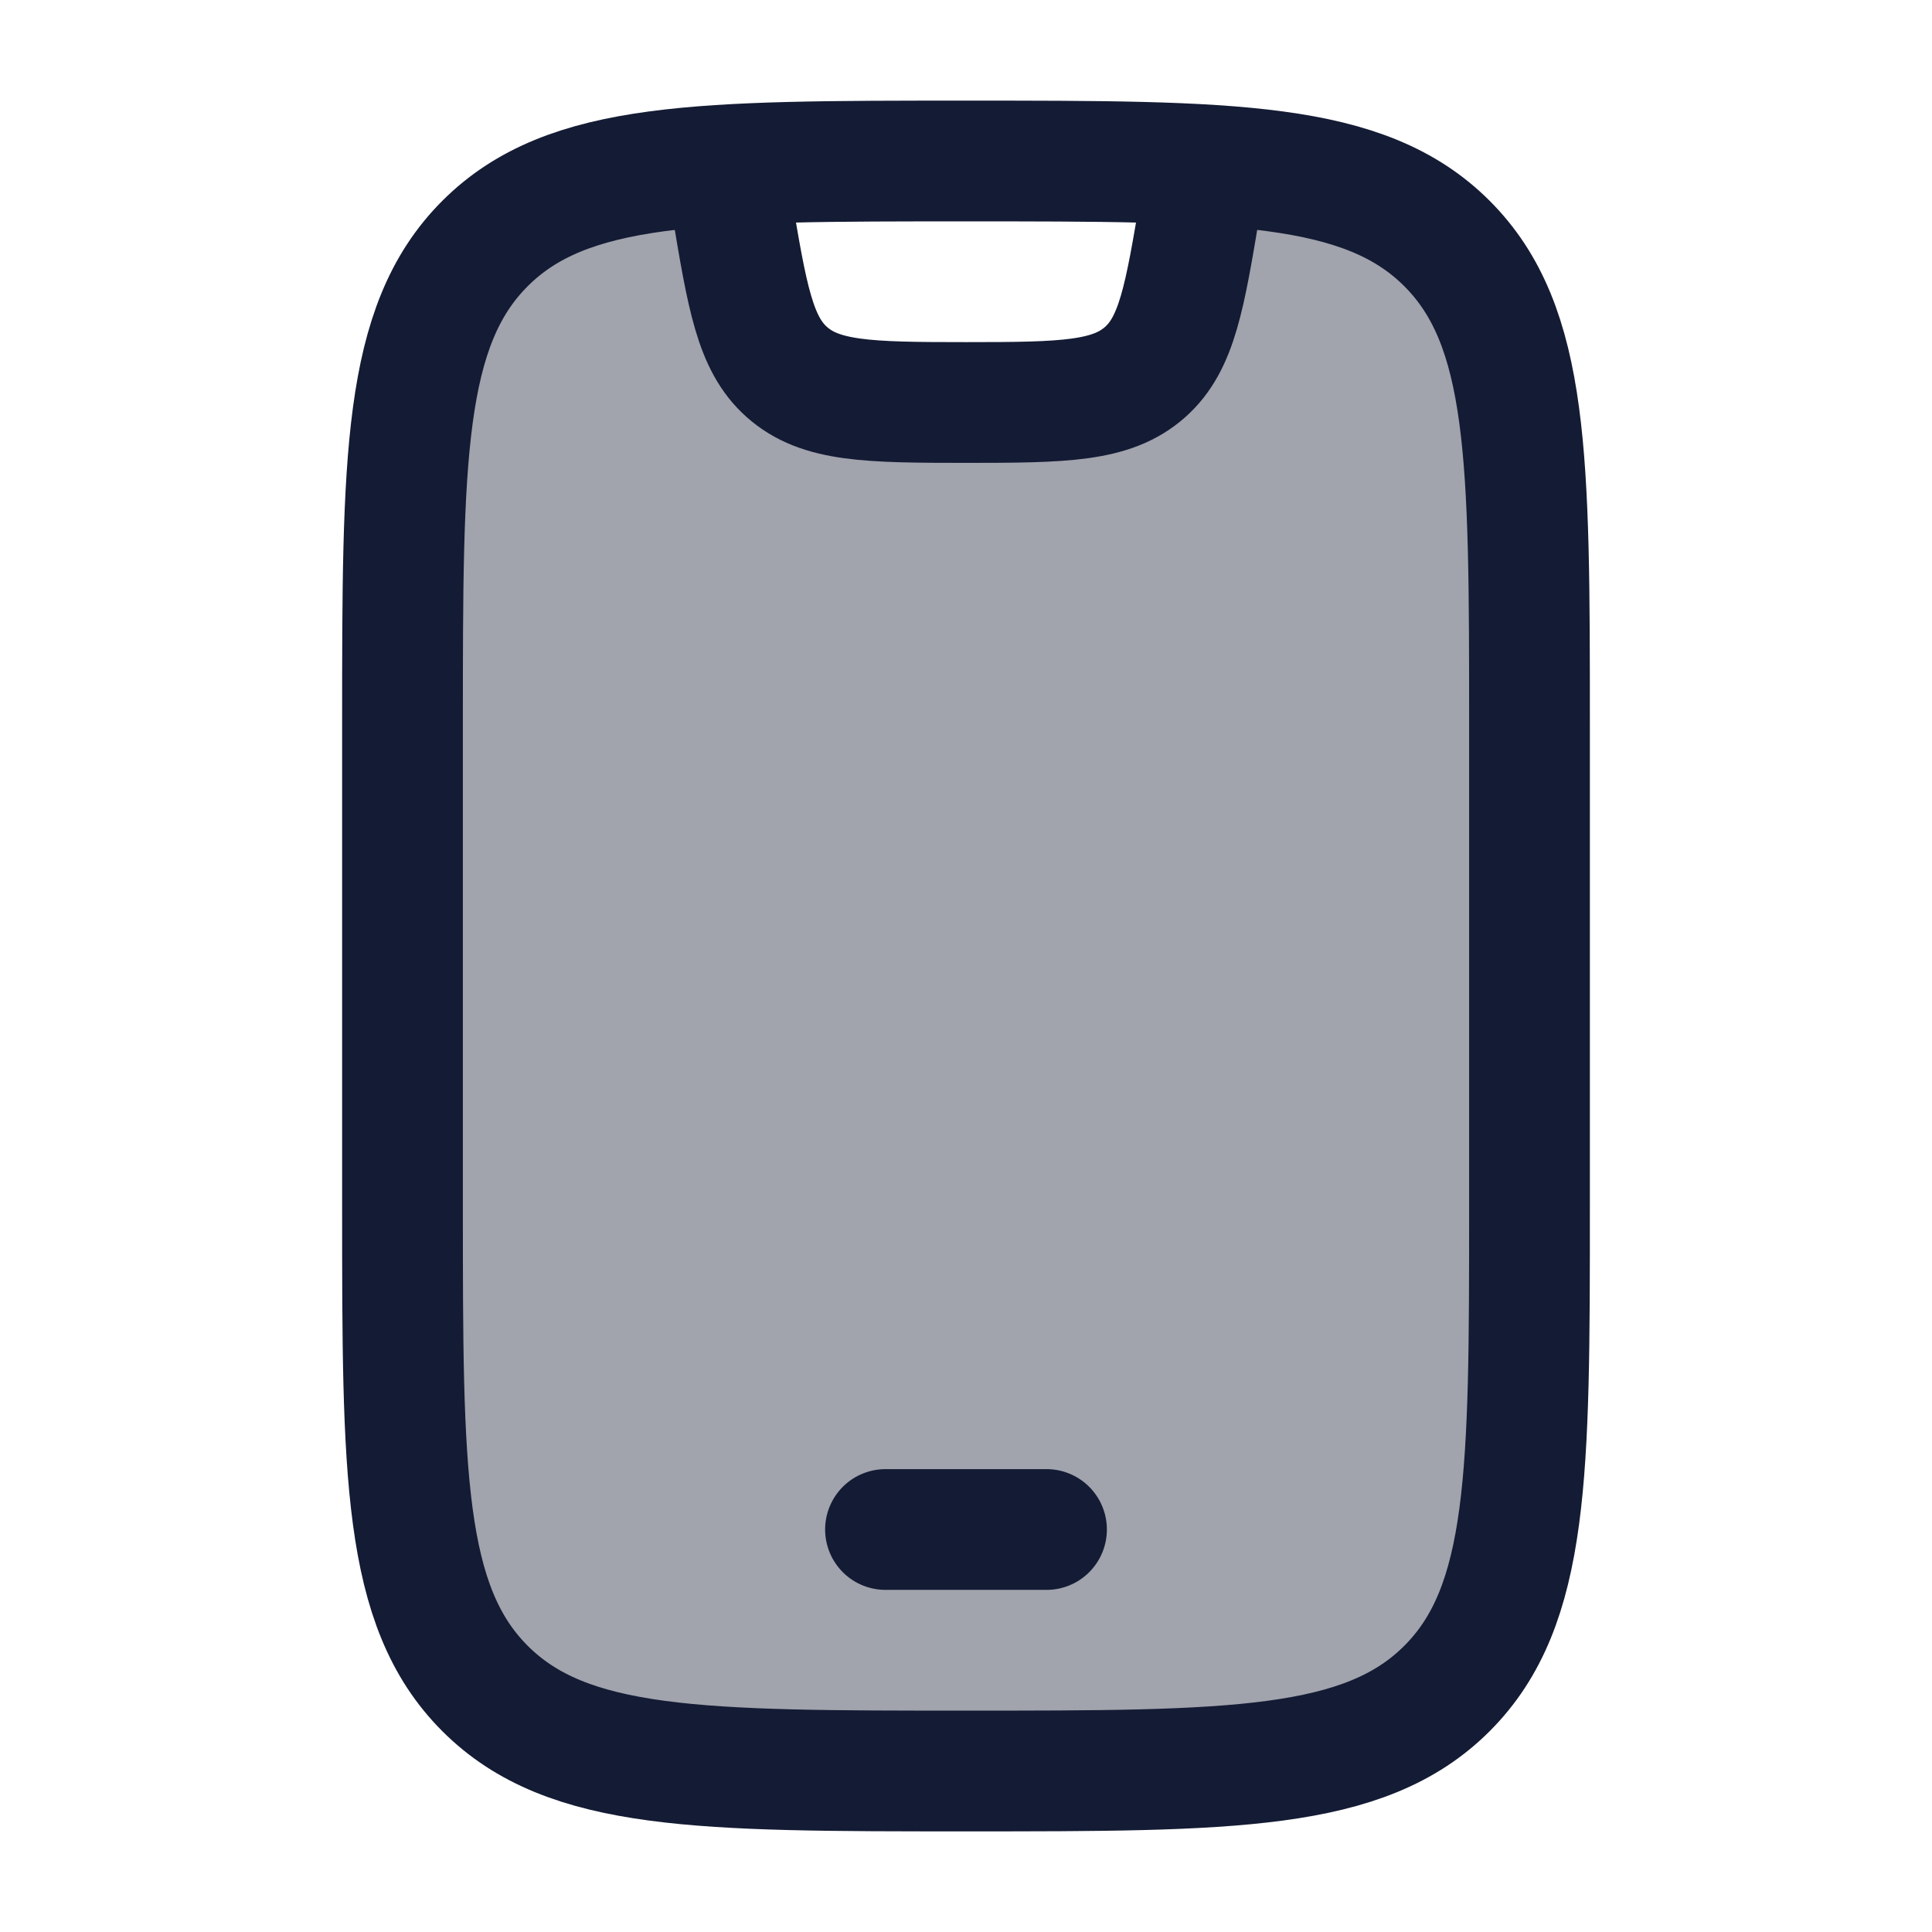 <svg width="24" height="24" viewBox="0 0 24 24" fill="none" xmlns="http://www.w3.org/2000/svg">
<path opacity="0.4" d="M6.025 3.025C5 4.05 5 5.7 5 9V15C5 18.3 5 19.95 6.025 20.975C7.05 22 8.7 22 12 22C15.3 22 16.95 22 17.975 20.975C19 19.95 19 18.3 19 15V9C19 5.7 19 4.05 17.975 3.025C17.322 2.373 16.416 2.135 14.992 2.049L14.911 2.534C14.718 3.691 14.622 4.27 14.225 4.622C13.811 4.99 13.224 5 12 5C10.776 5 10.189 4.99 9.775 4.622C9.378 4.27 9.282 3.691 9.089 2.534L9.008 2.049C7.584 2.135 6.678 2.373 6.025 3.025Z" fill="#141B34"/>
<path d="M5 9C5 5.7 5 4.05 6.025 3.025C7.05 2 8.7 2 12 2C15.3 2 16.95 2 17.975 3.025C19 4.05 19 5.7 19 9V15C19 18.3 19 19.95 17.975 20.975C16.95 22 15.3 22 12 22C8.7 22 7.05 22 6.025 20.975C5 19.95 5 18.3 5 15V9Z" stroke="#141B34" stroke-width="1.5" stroke-linecap="round"/>
<path d="M11 19H13" stroke="#141B34" stroke-width="1.5" stroke-linecap="round" stroke-linejoin="round"/>
<path d="M9 2L9.089 2.534C9.282 3.691 9.378 4.27 9.775 4.622C10.189 4.989 10.776 5 12 5C13.224 5 13.811 4.989 14.225 4.622C14.622 4.27 14.718 3.691 14.911 2.534L15 2" stroke="#141B34" stroke-width="1.5" stroke-linejoin="round"/>
</svg>
